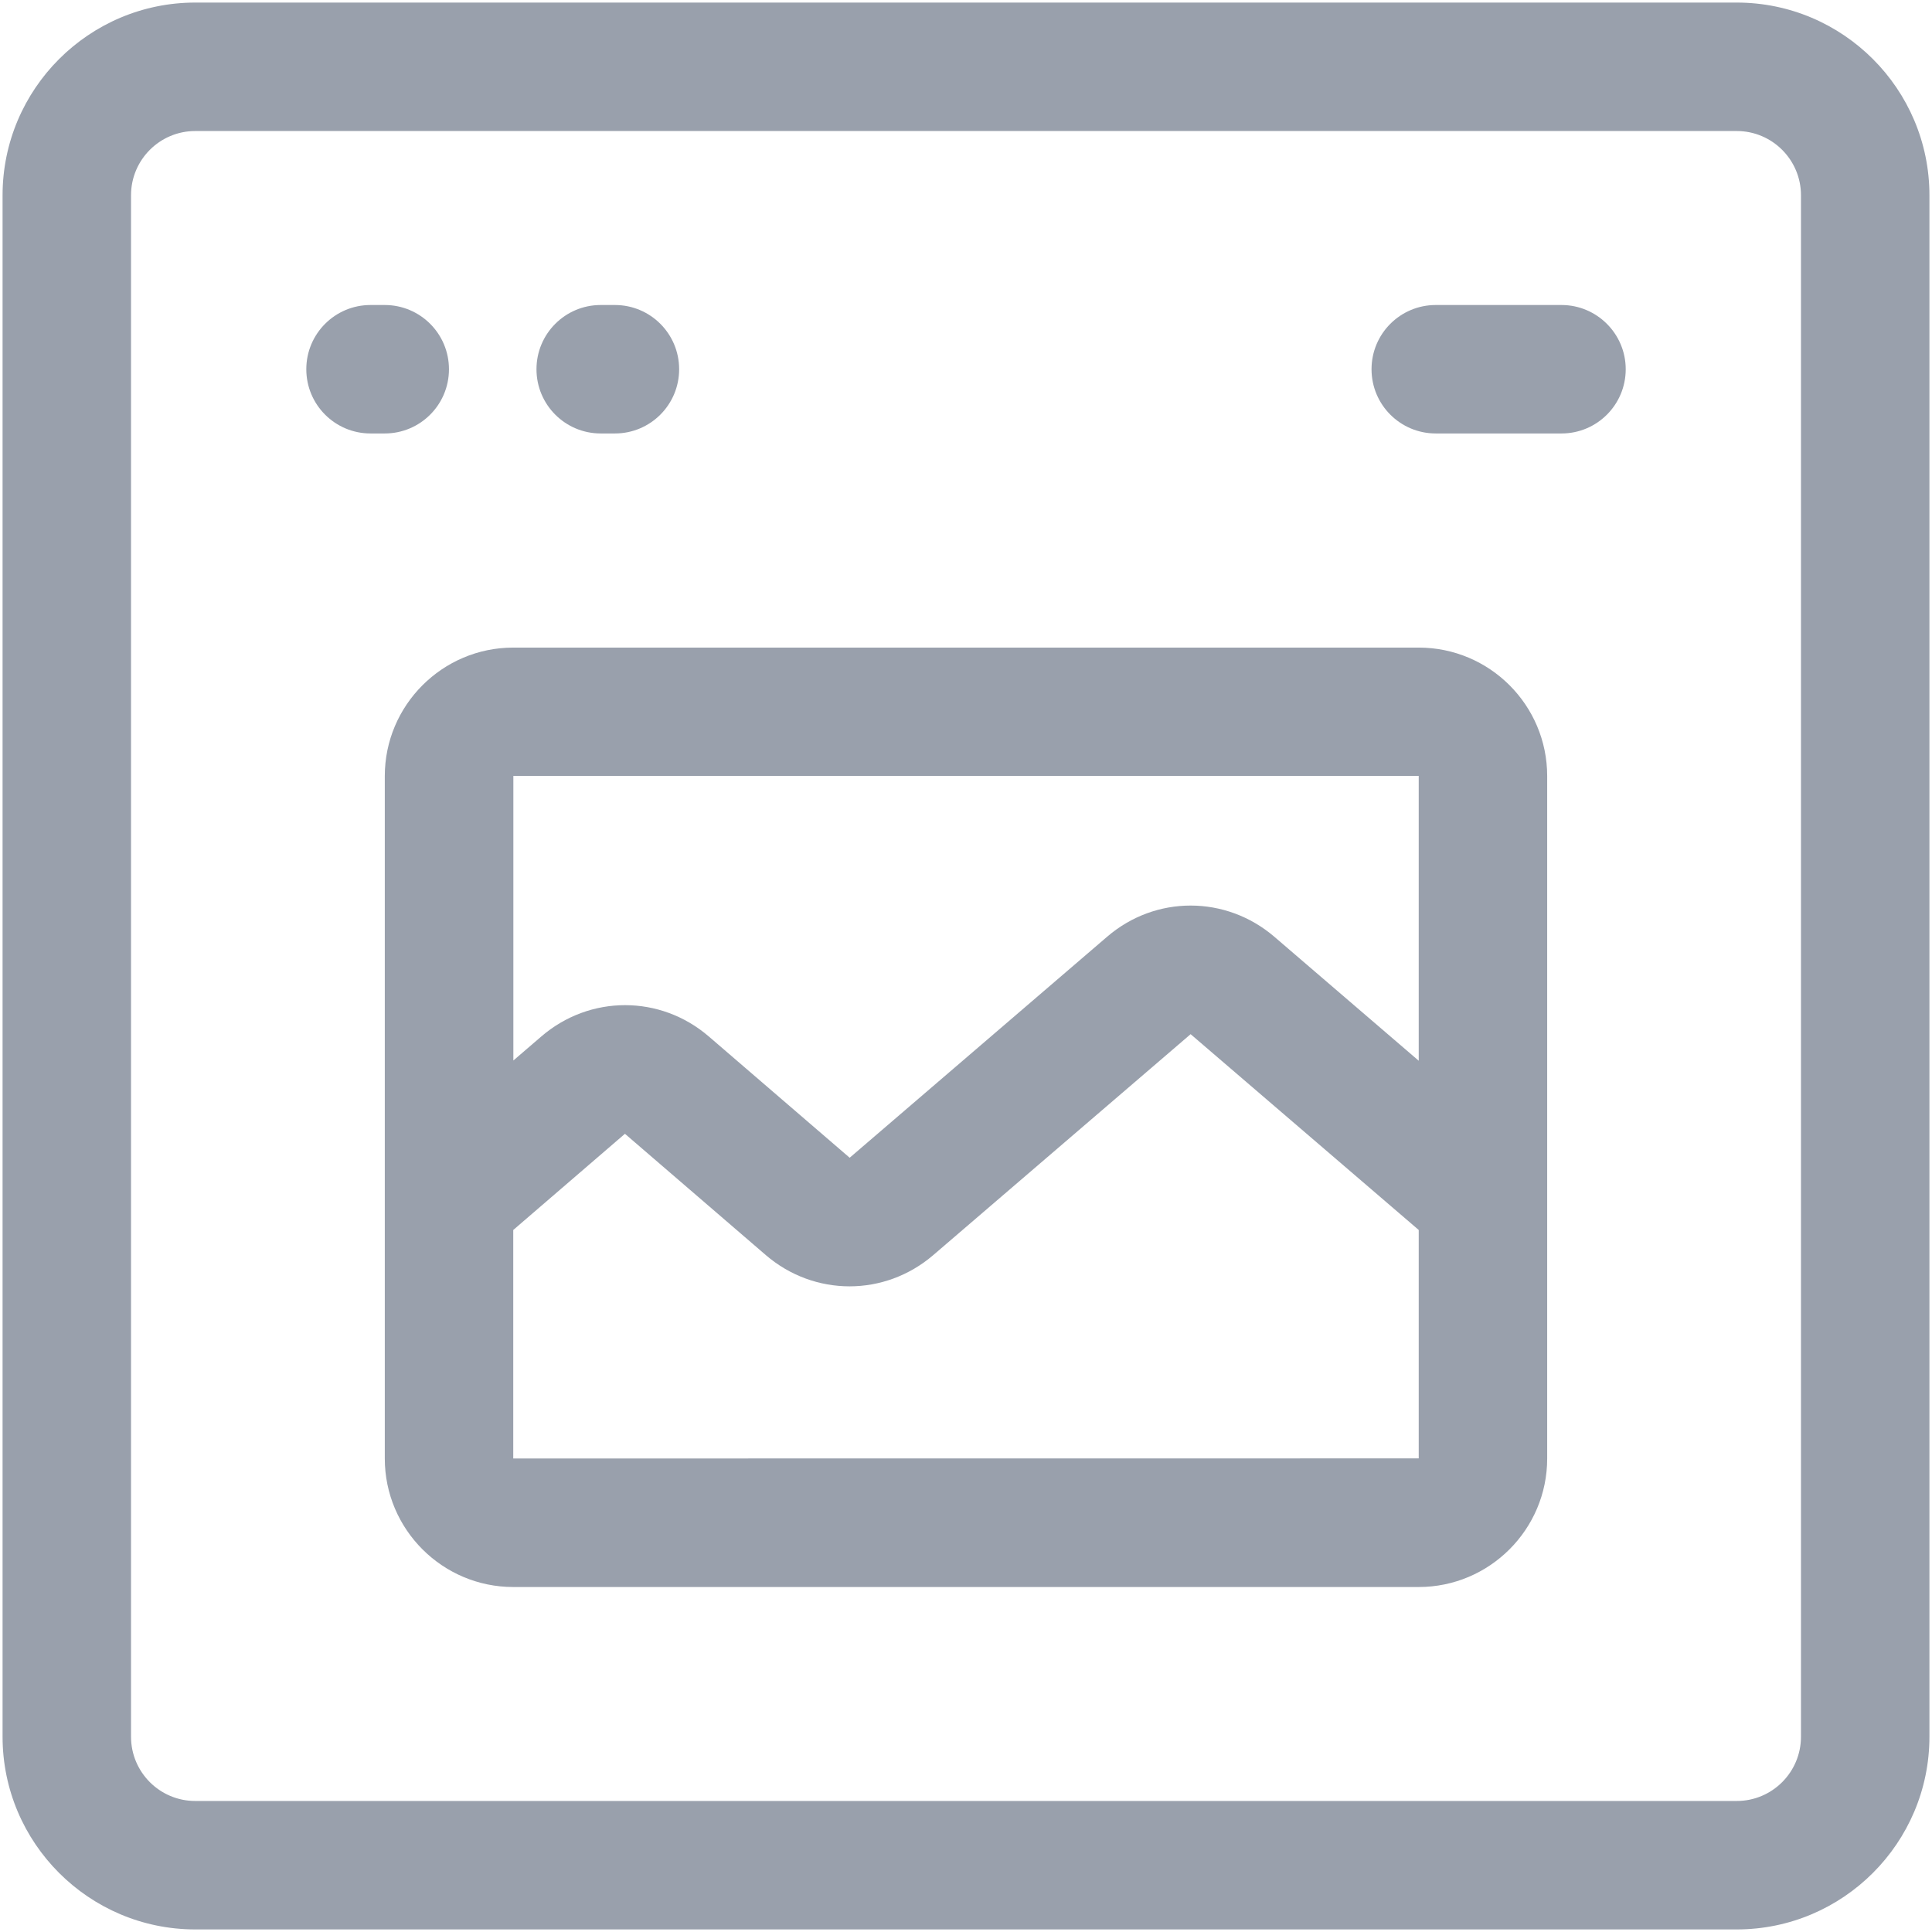 <svg width="94" height="94" viewBox="0 0 94 94" fill="none" xmlns="http://www.w3.org/2000/svg">
<path d="M84.5 0.125H9.5C4.332 0.125 0.125 4.332 0.125 9.5V84.5C0.125 89.668 4.332 93.875 9.5 93.875H84.5C89.668 93.875 93.875 89.668 93.875 84.5V9.5C93.875 4.332 89.668 0.125 84.5 0.125ZM87.625 84.5C87.625 86.223 86.227 87.625 84.5 87.625H9.5C7.773 87.625 6.375 86.223 6.375 84.5V9.5C6.375 7.777 7.773 6.375 9.5 6.375H84.5C86.227 6.375 87.625 7.777 87.625 9.5V84.5Z" fill="#99A0AC"/>
<path d="M21.844 17.965C21.844 16.238 20.446 14.84 18.719 14.84H18.028C16.301 14.84 14.903 16.238 14.903 17.965C14.903 19.692 16.301 21.09 18.028 21.09H18.719C20.446 21.09 21.844 19.692 21.844 17.965Z" fill="#99A0AC"/>
<path d="M29.227 21.09H29.918C31.645 21.09 33.043 19.692 33.043 17.965C33.043 16.238 31.645 14.84 29.918 14.84H29.227C27.5 14.84 26.102 16.238 26.102 17.965C26.102 19.692 27.5 21.09 29.227 21.09Z" fill="#99A0AC"/>
<path d="M75.973 14.84H69.856C68.129 14.84 66.731 16.238 66.731 17.965C66.731 19.692 68.129 21.09 69.856 21.09H75.973C77.7 21.09 79.098 19.692 79.098 17.965C79.098 16.242 77.696 14.84 75.973 14.84Z" fill="#99A0AC"/>
<path d="M69.027 31.508H24.972C21.527 31.508 18.722 34.313 18.722 37.758V70.965C18.722 74.41 21.527 77.215 24.972 77.215H69.027C72.472 77.215 75.277 74.41 75.277 70.965V37.758C75.277 34.305 72.472 31.508 69.027 31.508ZM69.027 37.758V51.61L62.004 45.579C59.644 43.555 56.218 43.551 53.863 45.579L41.34 56.329L34.488 50.43C32.125 48.395 28.695 48.399 26.336 50.43L24.977 51.598V37.754H69.028L69.027 37.758ZM24.972 70.961V59.844L30.406 55.164L37.257 61.063C38.437 62.078 39.886 62.586 41.335 62.586C42.781 62.586 44.226 62.078 45.406 61.067L57.929 50.317L69.027 59.844V70.957L24.972 70.961Z" fill="#99A0AC"/>
</svg>
